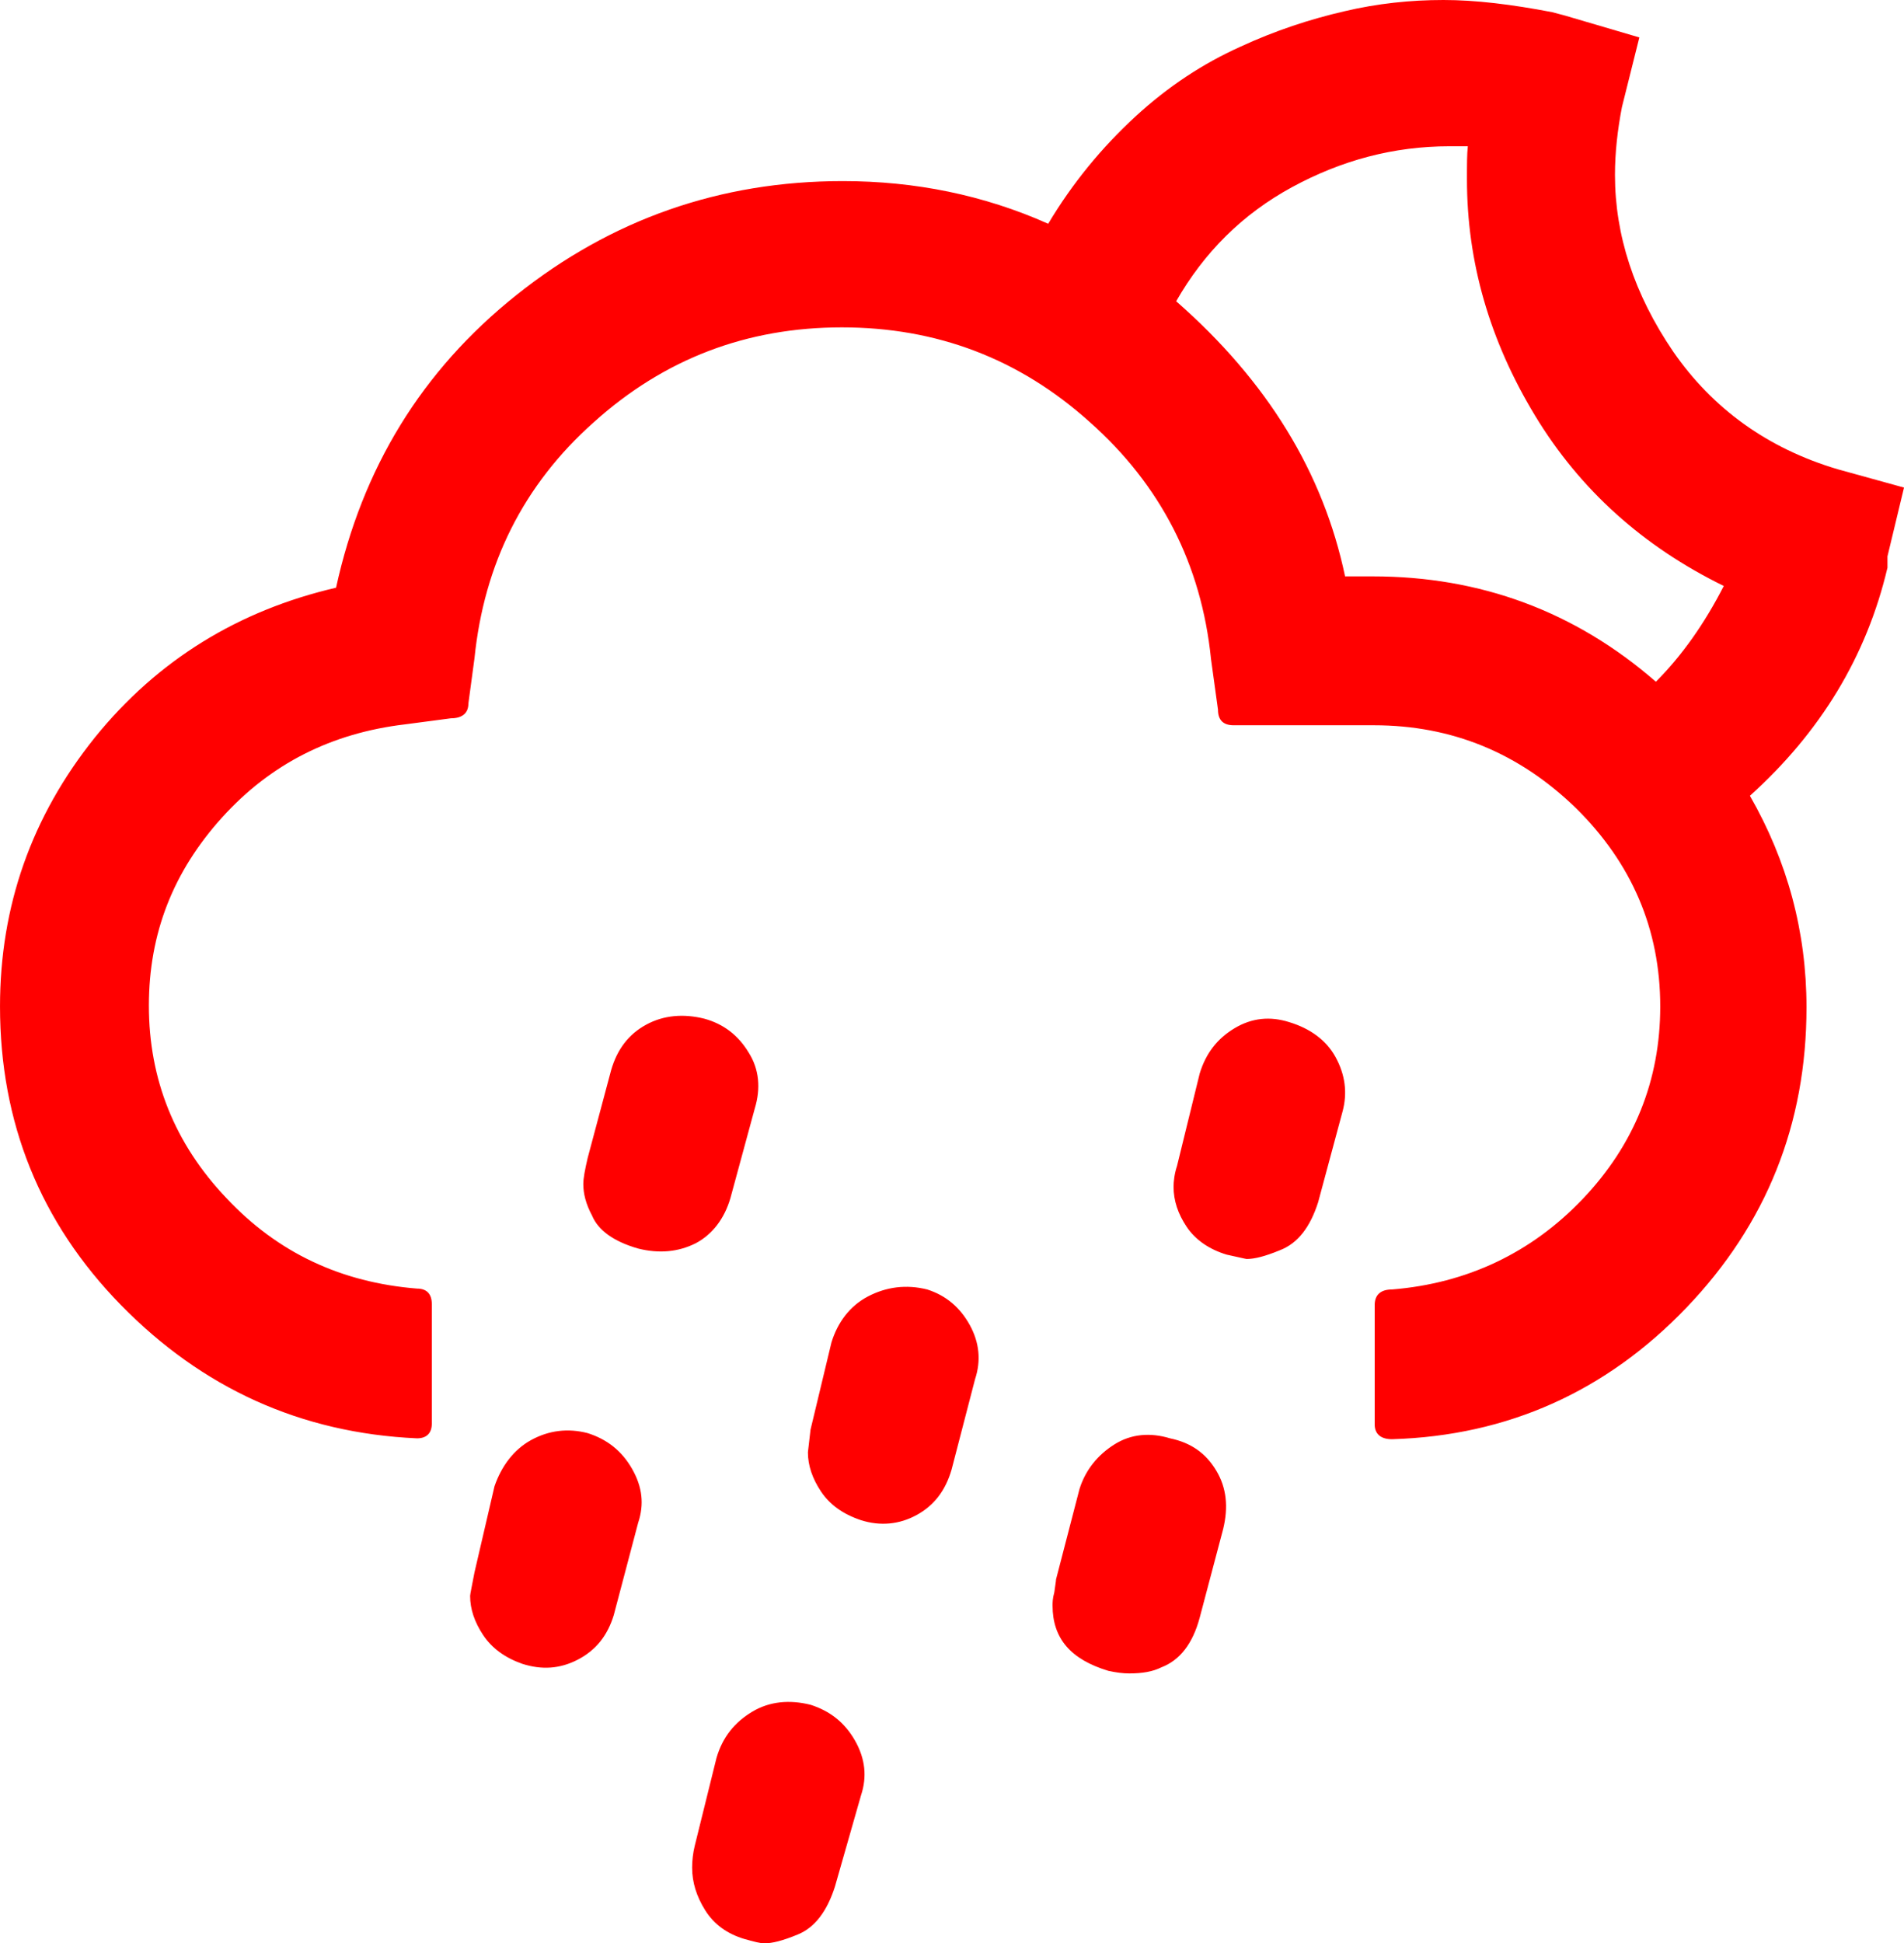 <svg version="1.1" xmlns="http://www.w3.org/2000/svg" xmlns:xlink="http://www.w3.org/1999/xlink" width="21.87" height="22.32" viewBox="0,0,21.87,22.32"><g transform="translate(-309.065,-168.84)"><g data-paper-data="{&quot;isPaintingLayer&quot;:true}" fill="#ff0000" fill-rule="nonzero" stroke="none" stroke-width="1" stroke-linecap="butt" stroke-linejoin="miter" stroke-miterlimit="10" stroke-dasharray="" stroke-dashoffset="0" style="mix-blend-mode: normal"><path d="M310.155,177.31c0.72,-0.89 1.65,-1.46 2.77,-1.72c0.3,-1.37 0.98,-2.49 2.07,-3.36c1.09,-0.87 2.34,-1.31 3.75,-1.31c0.83,0 1.62,0.16 2.36,0.49c0.28,-0.47 0.62,-0.88 1,-1.23c0.38,-0.35 0.78,-0.61 1.2,-0.8c0.41,-0.19 0.81,-0.32 1.2,-0.41c0.38,-0.09 0.76,-0.13 1.14,-0.13c0.37,0 0.78,0.05 1.25,0.14l0.15,0.04l0.85,0.25l-0.2,0.8c-0.05,0.26 -0.08,0.52 -0.08,0.78c0,0.69 0.22,1.37 0.67,2.03c0.45,0.65 1.08,1.11 1.89,1.35l0.76,0.21l-0.19,0.79v0.13c-0.24,1.02 -0.77,1.89 -1.58,2.62c0.43,0.75 0.65,1.56 0.65,2.43c0,1.34 -0.46,2.49 -1.38,3.45c-0.92,0.96 -2.05,1.47 -3.38,1.51c-0.13,0 -0.2,-0.06 -0.2,-0.17v-1.37c0,-0.12 0.07,-0.18 0.2,-0.18c0.86,-0.07 1.6,-0.42 2.19,-1.04c0.59,-0.62 0.89,-1.36 0.89,-2.21c0,-0.89 -0.33,-1.65 -0.97,-2.28c-0.65,-0.63 -1.42,-0.95 -2.32,-0.95h-1.61c-0.12,0 -0.18,-0.06 -0.18,-0.18l-0.08,-0.58c-0.11,-1.09 -0.58,-2 -1.39,-2.72c-0.81,-0.73 -1.76,-1.09 -2.85,-1.09c-1.09,0 -2.04,0.36 -2.85,1.09c-0.81,0.72 -1.26,1.63 -1.37,2.71l-0.07,0.52c0,0.11 -0.07,0.17 -0.2,0.17l-0.53,0.07c-0.84,0.1 -1.54,0.45 -2.1,1.07c-0.56,0.62 -0.84,1.33 -0.84,2.16c0,0.85 0.3,1.59 0.89,2.21c0.59,0.63 1.32,0.97 2.19,1.04c0.11,0 0.17,0.06 0.17,0.18v1.37c0,0.11 -0.06,0.17 -0.17,0.17c-1.34,-0.06 -2.47,-0.58 -3.4,-1.53c-0.93,-0.95 -1.39,-2.1 -1.39,-3.43c0,-1.15 0.36,-2.18 1.09,-3.09zM314.515,186.9l0.23,-0.99c0.08,-0.23 0.22,-0.42 0.42,-0.53c0.2,-0.11 0.42,-0.14 0.65,-0.08c0.22,0.07 0.39,0.2 0.51,0.41c0.12,0.21 0.14,0.41 0.07,0.62l-0.28,1.06c-0.07,0.23 -0.2,0.4 -0.41,0.51c-0.21,0.11 -0.42,0.12 -0.64,0.05c-0.2,-0.07 -0.35,-0.18 -0.45,-0.33c-0.1,-0.15 -0.15,-0.3 -0.15,-0.45c0,-0.02 0.02,-0.11 0.05,-0.27zM315.815,182.14l0.27,-1.01c0.07,-0.24 0.2,-0.41 0.4,-0.52c0.2,-0.11 0.43,-0.13 0.67,-0.07c0.22,0.06 0.39,0.19 0.51,0.39c0.12,0.19 0.14,0.41 0.07,0.64l-0.28,1.03c-0.07,0.24 -0.21,0.42 -0.4,0.52c-0.2,0.1 -0.42,0.12 -0.66,0.06c-0.28,-0.08 -0.46,-0.21 -0.53,-0.38c-0.07,-0.13 -0.1,-0.25 -0.1,-0.36c0,-0.07 0.02,-0.17 0.05,-0.3zM317.045,190.04l0.25,-1.01c0.07,-0.24 0.21,-0.41 0.41,-0.53c0.2,-0.12 0.43,-0.14 0.67,-0.08c0.22,0.07 0.39,0.2 0.51,0.41c0.12,0.21 0.14,0.42 0.07,0.63l-0.3,1.05c-0.09,0.28 -0.23,0.47 -0.43,0.55c-0.17,0.07 -0.29,0.1 -0.38,0.1c-0.05,0 -0.12,-0.02 -0.23,-0.05c-0.2,-0.06 -0.35,-0.17 -0.45,-0.33c-0.1,-0.16 -0.15,-0.32 -0.15,-0.49c0,-0.08 0.01,-0.17 0.03,-0.25zM318.375,185.26l0.24,-1c0.07,-0.23 0.21,-0.42 0.42,-0.53c0.21,-0.11 0.44,-0.14 0.68,-0.08c0.22,0.07 0.38,0.21 0.49,0.41c0.11,0.2 0.13,0.41 0.06,0.62l-0.27,1.04c-0.07,0.24 -0.2,0.41 -0.4,0.52c-0.2,0.11 -0.42,0.13 -0.64,0.06c-0.21,-0.07 -0.36,-0.18 -0.46,-0.33c-0.1,-0.15 -0.15,-0.3 -0.15,-0.45zM321.175,187.13c0.01,-0.08 0.02,-0.13 0.02,-0.15l0.27,-1.04c0.07,-0.22 0.21,-0.39 0.4,-0.51c0.19,-0.12 0.41,-0.14 0.64,-0.07c0.24,0.05 0.41,0.17 0.53,0.37c0.12,0.2 0.14,0.42 0.08,0.67l-0.27,1.02c-0.08,0.3 -0.23,0.49 -0.44,0.57c-0.1,0.05 -0.22,0.07 -0.37,0.07c-0.07,0 -0.15,-0.01 -0.24,-0.03c-0.43,-0.13 -0.64,-0.37 -0.64,-0.75c0,-0.03 0,-0.08 0.02,-0.15zM322.585,182.23l0.26,-1.06c0.07,-0.23 0.2,-0.4 0.4,-0.52c0.2,-0.12 0.41,-0.14 0.63,-0.07c0.23,0.07 0.42,0.2 0.53,0.4c0.11,0.2 0.14,0.41 0.08,0.63l-0.28,1.04c-0.09,0.28 -0.23,0.47 -0.44,0.55c-0.17,0.07 -0.29,0.1 -0.38,0.1c-0.01,0 -0.09,-0.02 -0.23,-0.05c-0.2,-0.06 -0.36,-0.17 -0.46,-0.32c-0.1,-0.15 -0.15,-0.3 -0.15,-0.46c0,-0.06 0.01,-0.15 0.04,-0.24zM324.515,175.46h0.32c1.23,0 2.32,0.4 3.25,1.21c0.3,-0.3 0.56,-0.67 0.78,-1.1c-0.92,-0.45 -1.65,-1.1 -2.17,-1.96c-0.52,-0.86 -0.78,-1.76 -0.78,-2.71c0,-0.17 0,-0.29 0.01,-0.38h-0.21c-0.64,0 -1.24,0.16 -1.81,0.47c-0.57,0.31 -1.01,0.75 -1.33,1.31c1.05,0.92 1.69,1.97 1.94,3.16z"/></g></g></svg>